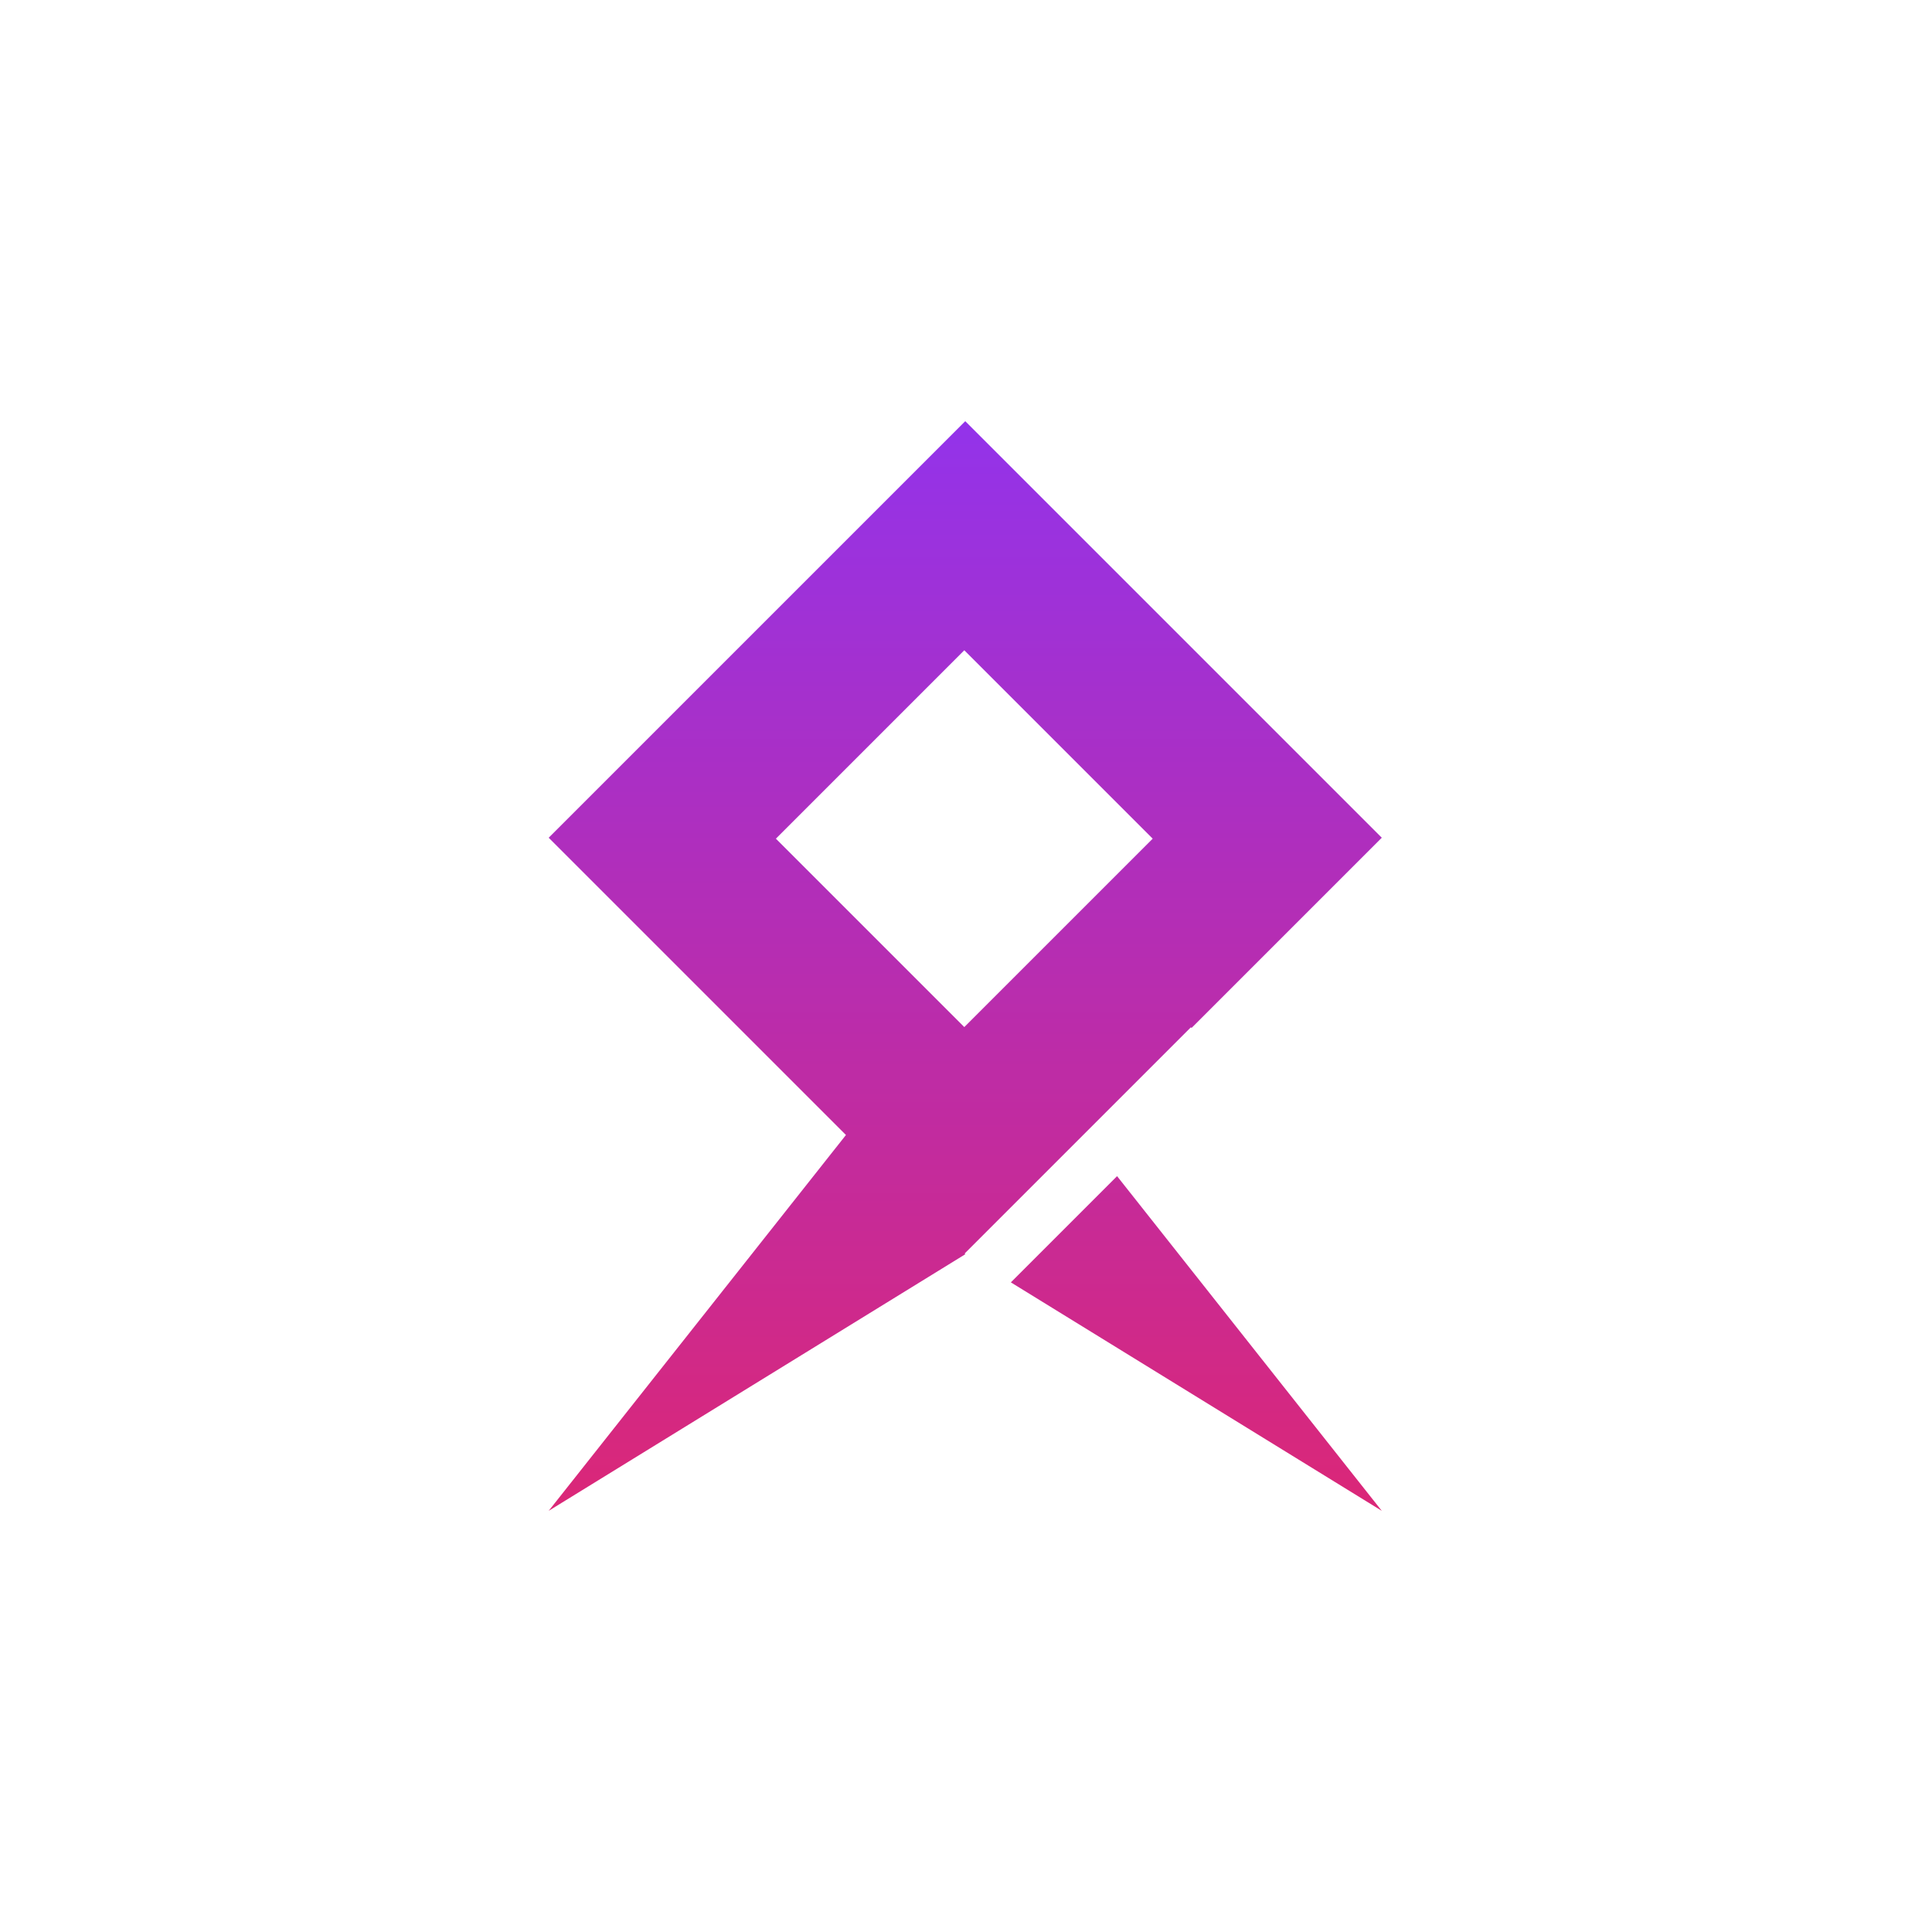 <svg width="1000" height="1000" viewBox="0 0 1000 1000" fill="none" xmlns="http://www.w3.org/2000/svg">
<g filter="url(#filter0_d_612_2)">
<path fill-rule="evenodd" clip-rule="evenodd" d="M499.604 218L284 433.604L437.863 587.467L284 782L499.604 649.208L499.779 649.316L499.293 648.83L616.406 531.717L616.751 532.061L715.208 433.604L499.604 218ZM578.194 608.769L523.213 663.749L715.208 782L578.194 608.769ZM499.115 336.582L596.628 434.095L499.115 531.608L401.602 434.095L499.115 336.582Z" fill="url(#paint0_linear_612_2)"/>
</g>
<defs>
<filter id="filter0_d_612_2" x="249" y="183" width="501.208" height="634" filterUnits="userSpaceOnUse" color-interpolation-filters="sRGB">
<feFlood flood-opacity="0" result="BackgroundImageFix"/>
<feColorMatrix in="SourceAlpha" type="matrix" values="0 0 0 0 0 0 0 0 0 0 0 0 0 0 0 0 0 0 127 0" result="hardAlpha"/>
<feOffset/>
<feGaussianBlur stdDeviation="17.5"/>
<feComposite in2="hardAlpha" operator="out"/>
<feColorMatrix type="matrix" values="0 0 0 0 0.859 0 0 0 0 0.153 0 0 0 0 0.467 0 0 0 0.25 0"/>
<feBlend mode="normal" in2="BackgroundImageFix" result="effect1_dropShadow_612_2"/>
<feBlend mode="normal" in="SourceGraphic" in2="effect1_dropShadow_612_2" result="shape"/>
</filter>
<linearGradient id="paint0_linear_612_2" x1="499.604" y1="218" x2="499.604" y2="782" gradientUnits="userSpaceOnUse">
<stop stop-color="#9333EA"/>
<stop offset="1" stop-color="#DB2777"/>
</linearGradient>
</defs>
</svg>
